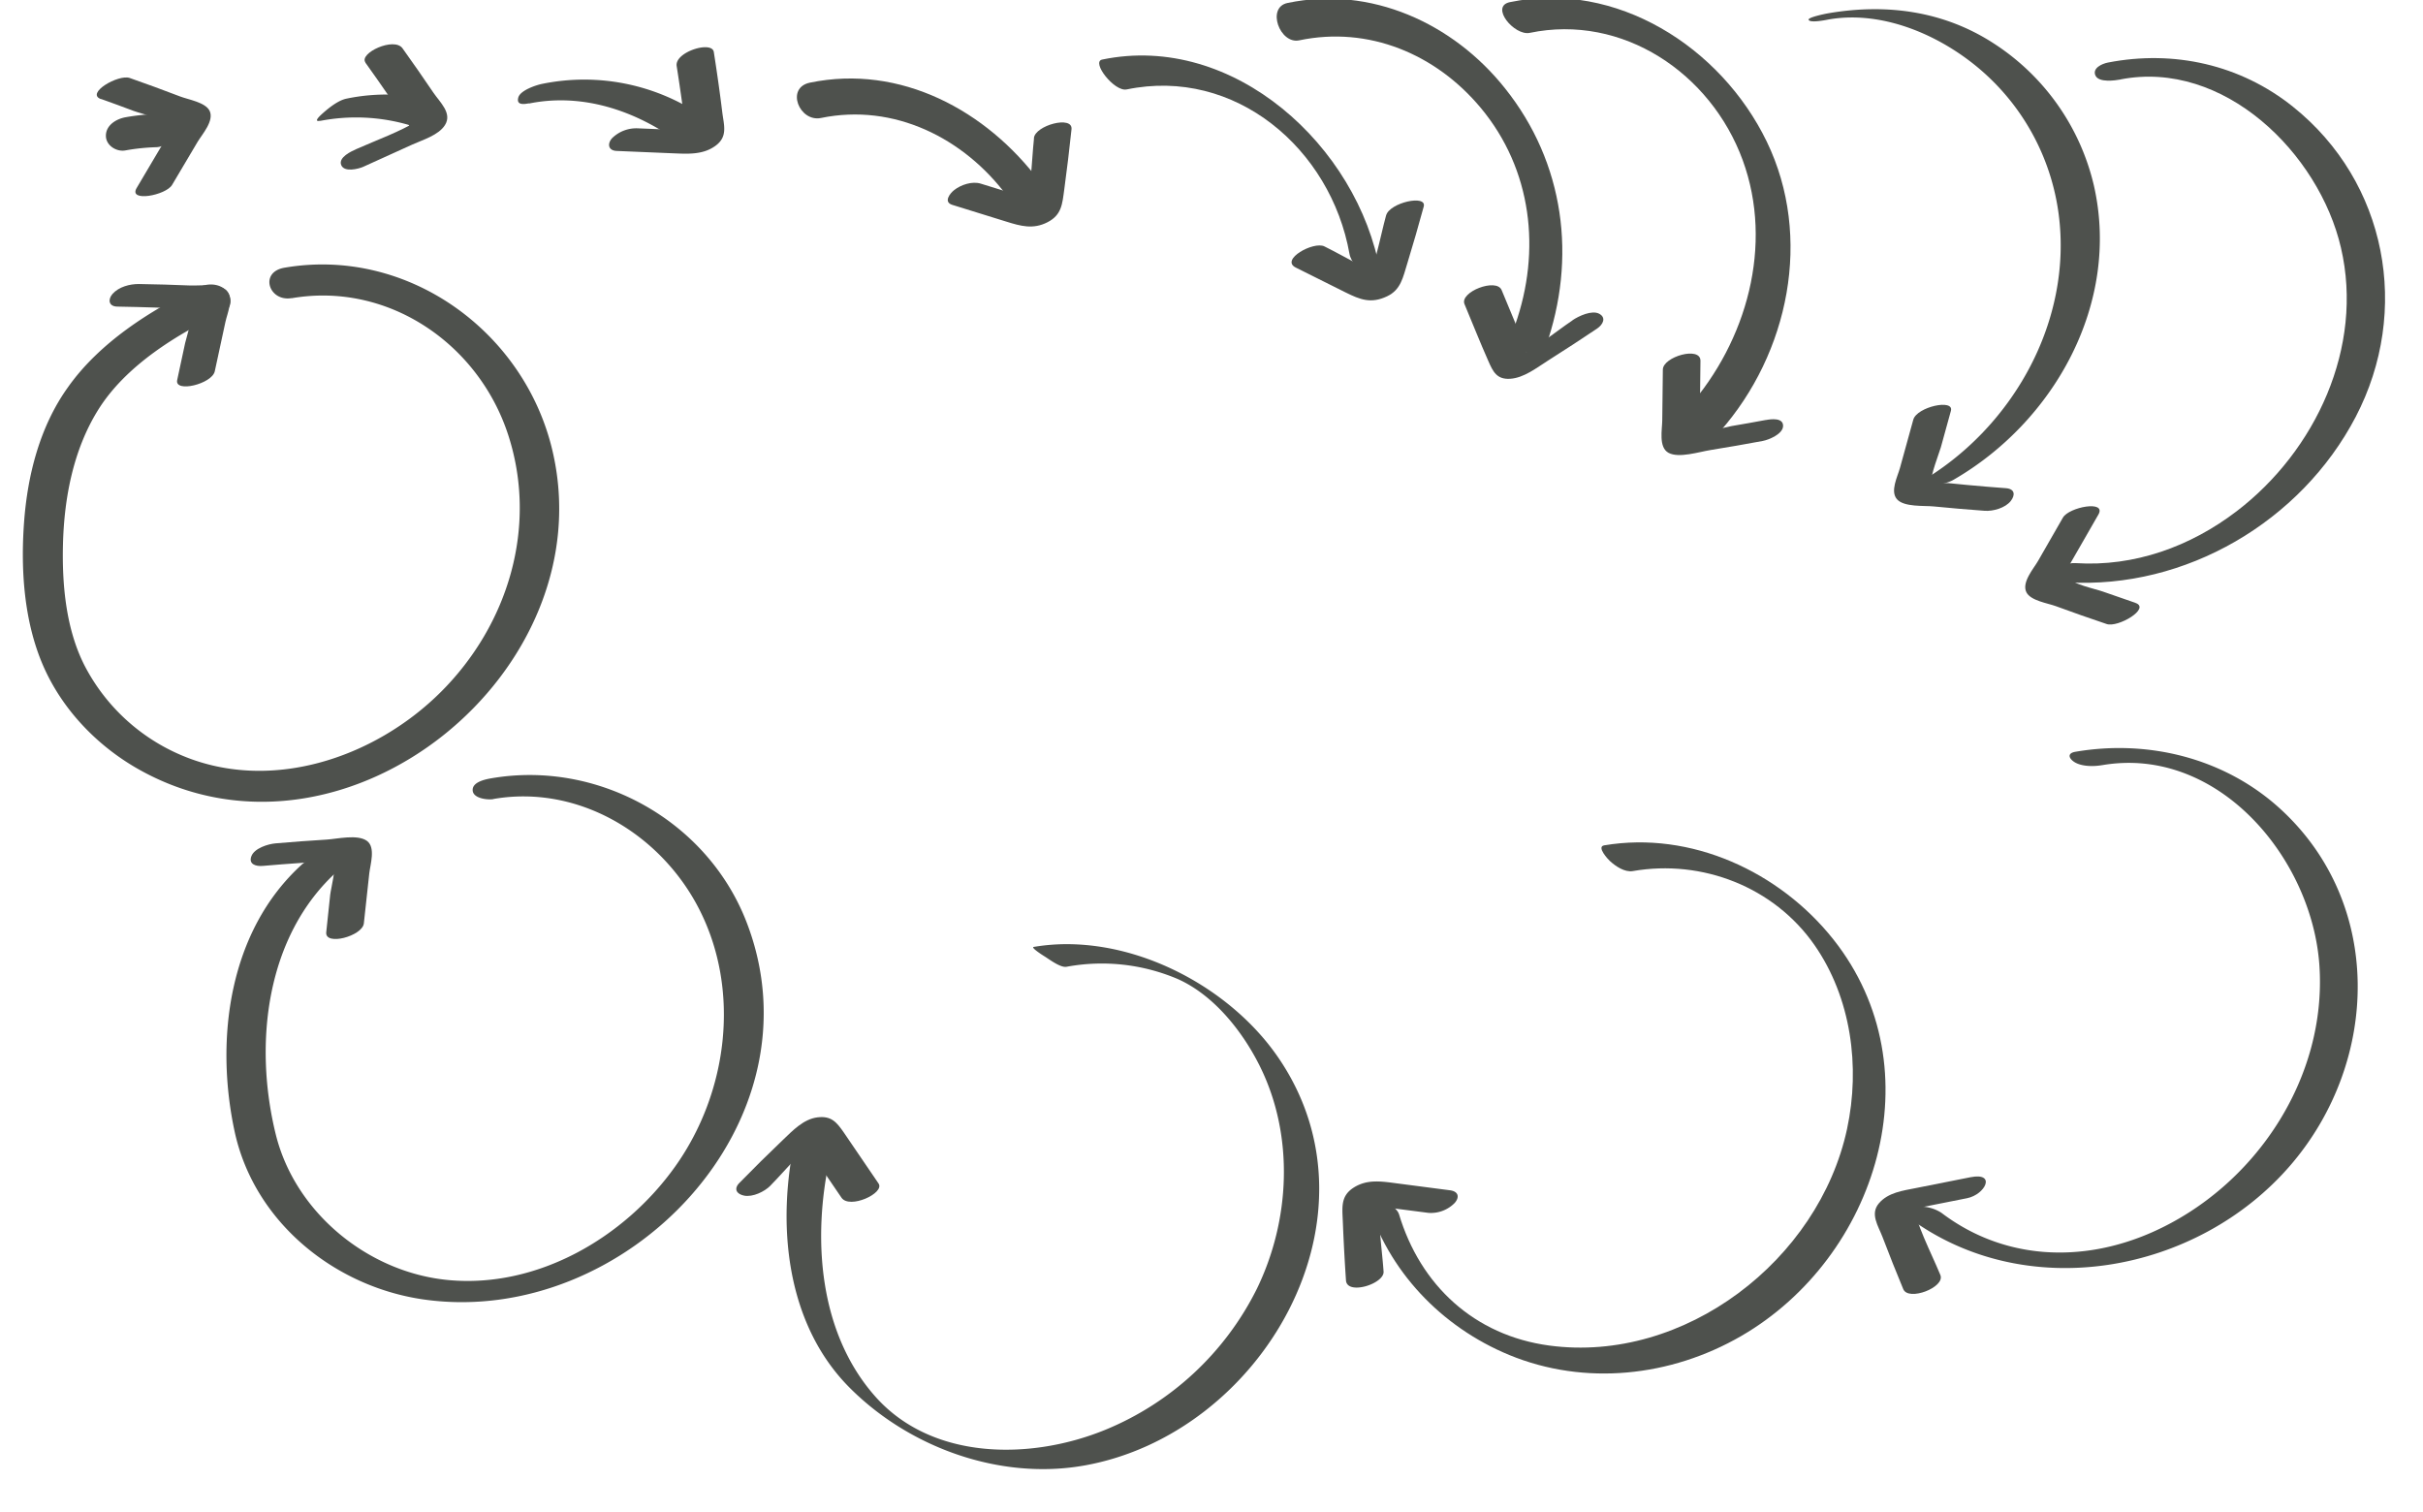 <svg xmlns="http://www.w3.org/2000/svg" viewBox="0 0 610.19 380.82"><defs><style>.cls-1{fill:#4e514d;}</style></defs><title>kombucha</title><g id="Layer_2" data-name="Layer 2"><path class="cls-1" d="M73.44,75.1C97.7,70.92,120.53,86.53,128,109.58s0,47.69-16.89,64.59-43.5,25.7-66,15.77a49,49,0,0,1-23.79-22.29c-4.71-9.2-5.72-20.42-5.46-30.61.3-11.65,2.59-23.71,8.8-33.73,7-11.3,20-19.21,31.7-24.76,2.2-1,2.11-3.85.6-5.39-1.85-1.9-4.81-1.84-7-.79-12.17,5.76-25,14-32.89,25.21C10,107.46,6.91,119.73,6.05,131.64s0,24.66,4.67,35.65c4.91,11.54,14.23,21.09,25.21,27,51.42,27.83,116.51-25.45,103.12-81.11-7.2-29.93-36.59-51.08-67.43-45.76-6.4,1.1-3.91,8.63,1.82,7.65Z"/><path class="cls-1" d="M29.54,77.21q4.83.08,9.67.24l4.83.2c.23,0,4.19-.1,4.35,0,.65.6-1.55,7.73-1.77,8.75l-2,9.31c-.7,3.27,8.77,1,9.47-2.22l2.68-12.42c.47-2.18,2.15-5.9.34-7.85S50.26,72,47.83,71.89q-6.44-.27-12.89-.37c-2.29,0-5,.7-6.61,2.5-1.2,1.39-1,3.15,1.21,3.19Z"/><path class="cls-1" d="M31.57,37.88a52.1,52.1,0,0,1,7.78-.81c2.35-.07,4.94-2.22,4.93-4.66,0-2.69-2.63-3.75-4.91-3.69a53.31,53.31,0,0,0-7.77.81c-2.34.43-4.94,2-4.93,4.67,0,2.41,2.63,4.09,4.9,3.68Z"/><path class="cls-1" d="M25.47,24.93c2.73,1,5.46,1.95,8.18,3,1.91.71,7.77,2,8.9,3.76.85,1.33.18,1.62-.72,3.14L39.35,39l-4.94,8.35c-2.15,3.63,7.36,1.86,8.93-.79l6.43-10.85c1.1-1.85,4.26-5.33,3-7.83-1.07-2.13-5.37-2.8-7.39-3.58q-6.31-2.42-12.71-4.66c-2.87-1-11.27,3.9-7.21,5.33Z"/><path class="cls-1" d="M92,15.75q3.11,4.34,6.11,8.71c.76,1.12,5.53,6.74,5,7.87l2.4-2.1c-4.87,3-10.57,5-15.77,7.31-1.28.58-4.56,2.07-3.82,4s4.34,1,5.53.48l12.37-5.61c2.56-1.16,6.6-2.33,8.23-4.9,1.91-3-1.27-5.75-2.94-8.22-2.53-3.75-5.11-7.44-7.74-11.12-2.11-2.95-11,1.21-9.35,3.55Z"/><path class="cls-1" d="M80.6,30.45a47.55,47.55,0,0,1,22.3,1c1.44.39,4.38-2.14,5.44-2.94.41-.31,3.33-2.56,2.29-2.85a49.16,49.16,0,0,0-23.37-.82c-2.05.42-4.31,2.22-5.85,3.57-.52.46-2.75,2.4-.81,2Z"/><path class="cls-1" d="M385.22,8.28c23.38-4.87,45.64,10.14,53.65,32.05,7.83,21.4,1,45.64-13.73,62.33-2.77,3.13,5.1,9.29,8,6,17.36-19.68,23.42-48.95,11.79-73C433.38,11.82,407-5,380.24.54c-5.12,1.07,1.12,8.54,5,7.74Z"/><path class="cls-1" d="M444.75,105.75c-2.91.54-5.81,1.06-8.73,1.55-1.39.23-6.79,1.9-8,1-.67-.53.09-6.91.1-7.94l.11-9.52c0-3.73-9.43-1-9.47,2.22l-.15,12.7c0,2.37-1,6.88,1.59,8.28s7.68-.25,10.57-.71c4.38-.71,8.75-1.46,13.11-2.28,1.6-.29,5.09-1.75,5.16-3.75.07-2.17-3-1.78-4.32-1.53Z"/><path class="cls-1" d="M327.18,10.16c17.5-3.67,34.43,3.46,45.72,17,12.91,15.51,15.27,35.95,8.64,54.73-1.62,4.59,5.74,11.06,7.67,5.58C397.16,65,394,41,379,22.23,365.94,5.81,345.16-3.64,324.24.75c-5.38,1.12-1.93,10.43,2.94,9.41Z"/><path class="cls-1" d="M396,80.68c-4.67,3.13-9.79,7.61-15,9.67l4.46-.42c-1.5-.77-2.9-6.31-3.56-7.88l-3.74-9c-1.31-3.14-10.63.47-9.35,3.54,2,4.77,3.9,9.59,6,14.32,1.16,2.65,2.11,4.66,5.43,4.48,3.52-.19,6.78-2.81,9.62-4.6q6.24-3.95,12.36-8.06c1.47-1,2.35-2.74.51-3.72s-5.16.58-6.7,1.62Z"/><path class="cls-1" d="M283.7,22.53c27.38-5.69,51.45,15,56.14,41.38.38,2.14,2.49,4.36,4.39,5.31,1.11.56,3.73,1.44,3.32-.86C342,36.93,310.7,8.12,277.56,15c-2.84.59,3.09,8.16,6.14,7.52Z"/><path class="cls-1" d="M349.07,54.21c-1.64,6-2.79,13.28-5.69,18.79l4.89-3-1.11.26,3.19,0c-5.77-2-11.33-5.48-16.82-8.21-2.72-1.36-11.23,3.33-7.21,5.33l12.5,6.24c3.73,1.86,6.46,2.91,10.49,1,3.5-1.65,4-4.8,5.08-8.24q2.19-7.15,4.15-14.36c.85-3.11-8.58-1-9.47,2.22Z"/><path class="cls-1" d="M206.75,29.71c18.33-3.78,36,5,46.91,19.71,3.39,4.54,12.1,1.6,8.22-3.61-13.43-18-35.12-29.7-57.9-25-6.22,1.28-2.68,10,2.77,8.9Z"/><path class="cls-1" d="M260.4,34.77c-.68,6.46-.68,14-2.74,20.22l2.67-2.81c3.61-.22,4.49-.55,2.62-1l-2.27-.7-4.55-1.41L247,46.25c-2.16-.68-5,.27-6.7,1.61-1.11.86-2.74,3-.51,3.72l13.64,4.23c3.65,1.14,6.75,2,10.35.16s3.73-4.59,4.23-8.22c.69-5.06,1.29-10.12,1.83-15.2.37-3.55-9.13-1-9.47,2.22Z"/><path class="cls-1" d="M133.22,26.07c12.46-2.53,24.82,1.15,35.24,8,2.27,1.51,10.41-3.51,8.38-4.86a52.76,52.76,0,0,0-40.31-8.09c-1.55.31-5.5,1.63-6,3.42s1,1.82,2.65,1.48Z"/><path class="cls-1" d="M170.41,16.64q.75,4.78,1.41,9.57c.13.95,1.84,8.62,1.37,9.11L177.52,33c-2.21.63-5.78-.22-8.08-.32l-8.72-.36a8.71,8.71,0,0,0-6.61,2.51c-1.23,1.42-.93,3.1,1.21,3.18l14.27.6c3.67.15,7.47.4,10.61-1.91s2.1-5.15,1.69-8.45c-.62-5.07-1.34-10.12-2.13-15.16-.45-2.93-9.9,0-9.35,3.54Z"/><path class="cls-1" d="M460.53,4.9c14.27-2.48,29.65,4.63,39.92,14.18a57.87,57.87,0,0,1,18,34.94c3.52,27.14-11.84,54.08-35.16,67.53-1.72,1,1.47.76,1.95.74,2-.1,4.89-.41,6.69-1.45,25.46-14.68,42.12-44.56,35.38-74.12A58.43,58.43,0,0,0,502.19,11C489.51,2.73,475,.81,460.26,3.37c-.41.07-5.08,1-4.79,1.62.4.89,4.57,0,5.06-.09Z"/><path class="cls-1" d="M505.19,122.94c-3.21-.24-6.43-.5-9.64-.8-1.6-.15-3.2-.3-4.81-.47-.46,0-3.87-.08-4.26-.55-.57-.72,2-7.44,2.29-8.48l2.53-9.18c.86-3.1-8.57-1-9.47,2.22l-3.38,12.24c-.6,2.15-2.5,5.78-.73,7.8s6.84,1.57,9.22,1.81q6.42.63,12.85,1.1c2.14.16,5.25-.72,6.61-2.5,1.14-1.5,1-3-1.21-3.19Z"/><path class="cls-1" d="M534,20c26-5.06,50,18.56,55.53,42.4,5.82,25-6.36,51.14-26.28,66.35-11.68,8.91-25.75,14-40.5,13.06-4.63-.27-8.89,4.42-2.15,4.83,29.8,1.79,58.87-15.3,72.64-41.66,13.94-26.7,7.9-59.13-15.79-78.1-13.24-10.61-30-14.35-46.59-11.13-1.51.29-4,1.41-3.16,3.27s5,1.24,6.3,1Z"/><path class="cls-1" d="M537.76,151.81c-2.74-.93-5.49-1.88-8.22-2.85-2-.7-7.74-1.87-9-3.63-.91-1.3-.22-1.62.66-3.15l2.42-4.2,4.83-8.41c2.11-3.69-7.4-1.89-8.94.78l-6.28,10.94c-1.07,1.87-4.18,5.38-2.91,7.87,1.08,2.13,5.39,2.74,7.42,3.49q6.36,2.34,12.77,4.49c2.88,1,11.27-4,7.21-5.33Z"/><path class="cls-1" d="M529.37,192.69c29.09-5,52.81,23.32,54.72,50.29,2,28.53-16.22,55.81-42,67.28-17.72,7.88-37.47,7.08-53.17-4.84a9.76,9.76,0,0,0-6.71-1.46c-1,.15-3.9.84-2.08,2.23,29.69,22.56,73.23,14.63,96.8-12.89,22.35-26.1,23.44-65.92-2.87-89.78-13.92-12.62-33.1-17.35-51.43-14.2-2.06.36-1.66,1.62-.31,2.53,1.84,1.22,4.95,1.2,7,.84Z"/><path class="cls-1" d="M488.65,321.08c-2.48-6-6.1-12.67-7.23-19.07l-.77,2.11c-1.27,1.59.69.41,1.87.18l4.28-.86,8.56-1.7c4.59-.91,7.46-6.6.84-5.28l-13.7,2.72c-3.26.65-7,1.12-9.31,3.82s-.2,5.64.91,8.56q2.5,6.57,5.2,13.07c1.3,3.14,10.63-.46,9.35-3.55Z"/><path class="cls-1" d="M411.24,219.35c17.45-3,35.48,4,45.68,18.6,9.28,13.31,11.59,30.68,8.23,46.34-7.1,33-40.9,59.12-75,54.55-18.83-2.53-32.48-15.15-37.85-33.12-.74-2.45-9.15-7-8.12-3.5,5.32,17.81,18.75,31.92,35.9,39,19.06,7.85,40.7,5.47,58.4-4.77,34.28-19.85,49.11-67.19,23.24-99.86-13.57-17.12-35.92-27.4-57.74-23.71-2,.34,1,3.55,1.45,3.95,1.44,1.32,3.71,2.87,5.77,2.53Z"/><path class="cls-1" d="M348.43,320.24c-.44-6.48-1.75-13.94-.77-20.38L346,302q-5.82,1.08-2.79,1.29l2.36.31,4.72.61,9.45,1.22a8.38,8.38,0,0,0,6.61-2.51c1.33-1.54.84-2.92-1.21-3.18L351.78,298c-3.78-.49-7.45-1.12-10.87,1.06s-2.87,5.09-2.73,8.89q.29,7.25.78,14.48c.26,3.83,9.68.88,9.47-2.22Z"/><path class="cls-1" d="M268.57,243.46a48.81,48.81,0,0,1,28,3.07c9.2,4.09,16.5,13.38,20.84,22.24,8.53,17.42,7.5,38.59-.92,55.84a74,74,0,0,1-38.14,35.45c-18.69,7.65-43.51,7.76-57.84-8.29s-16-40-11.51-60.28c.38-1.69-8.73-4.86-8.72-4.89-4.73,21.33-2.5,46.55,13.6,62.77,15.07,15.18,37.91,23.42,59.07,19.7,44.8-7.88,76.53-62.43,49-102.69-12.89-18.88-38.83-31.82-61.64-27.92-.81.14,2.44,2.2,2.69,2.35,1.17.71,4,2.91,5.56,2.65Z"/><path class="cls-1" d="M194,298.58c4.3-4.37,8.76-10.06,13.91-13.41l-6.7,1.62c2.07.59,4.67,6,5.77,7.58l4.92,7.22c2,3,11-1.13,9.35-3.55-2.92-4.28-5.81-8.57-8.74-12.83-1.84-2.66-3.19-4.27-6.67-3.83s-6.18,3.29-8.65,5.65q-5.6,5.34-11,10.87c-1.51,1.54-.62,2.83,1.21,3.19,2.16.42,5.13-1,6.61-2.51Z"/><path class="cls-1" d="M124.29,201.2c21.25-3.66,41.91,8.69,51.64,27.46,10.69,20.63,7.39,46.46-5.91,65.11-12.76,17.91-34.67,30.67-57.09,28.58-20.15-1.88-38.64-16.94-43.5-36.75-5.59-22.73-2.5-50,15.58-66.25,1.77-1.59-.79-3.08-2.15-3.4a7.77,7.77,0,0,0-6.71,1.64c-18.54,16.71-22.13,44.18-17,67.64,5,22.53,25.07,38.77,47.48,42,50.89,7.27,101-44.61,81.32-95.16-9.91-25.44-37.36-40.7-64.2-36.08-1.51.26-4.93.94-4.71,3.13.21,2,3.82,2.36,5.24,2.11Z"/><path class="cls-1" d="M66.13,218.06c3.22-.28,6.43-.53,9.65-.75,1.41-.09,7.44-1.09,8.15-.19.86,1.1-.61,6.7-.77,8.17l-1,9.46c-.4,3.54,9.11,1,9.47-2.22L93,219.91c.24-2.17,1.64-6.49-.57-8.14-2.37-1.75-7.51-.5-10.17-.34q-6.43.39-12.86.95c-1.9.16-5.33,1.22-6.09,3.23s1.08,2.6,2.84,2.45Z"/></g></svg>